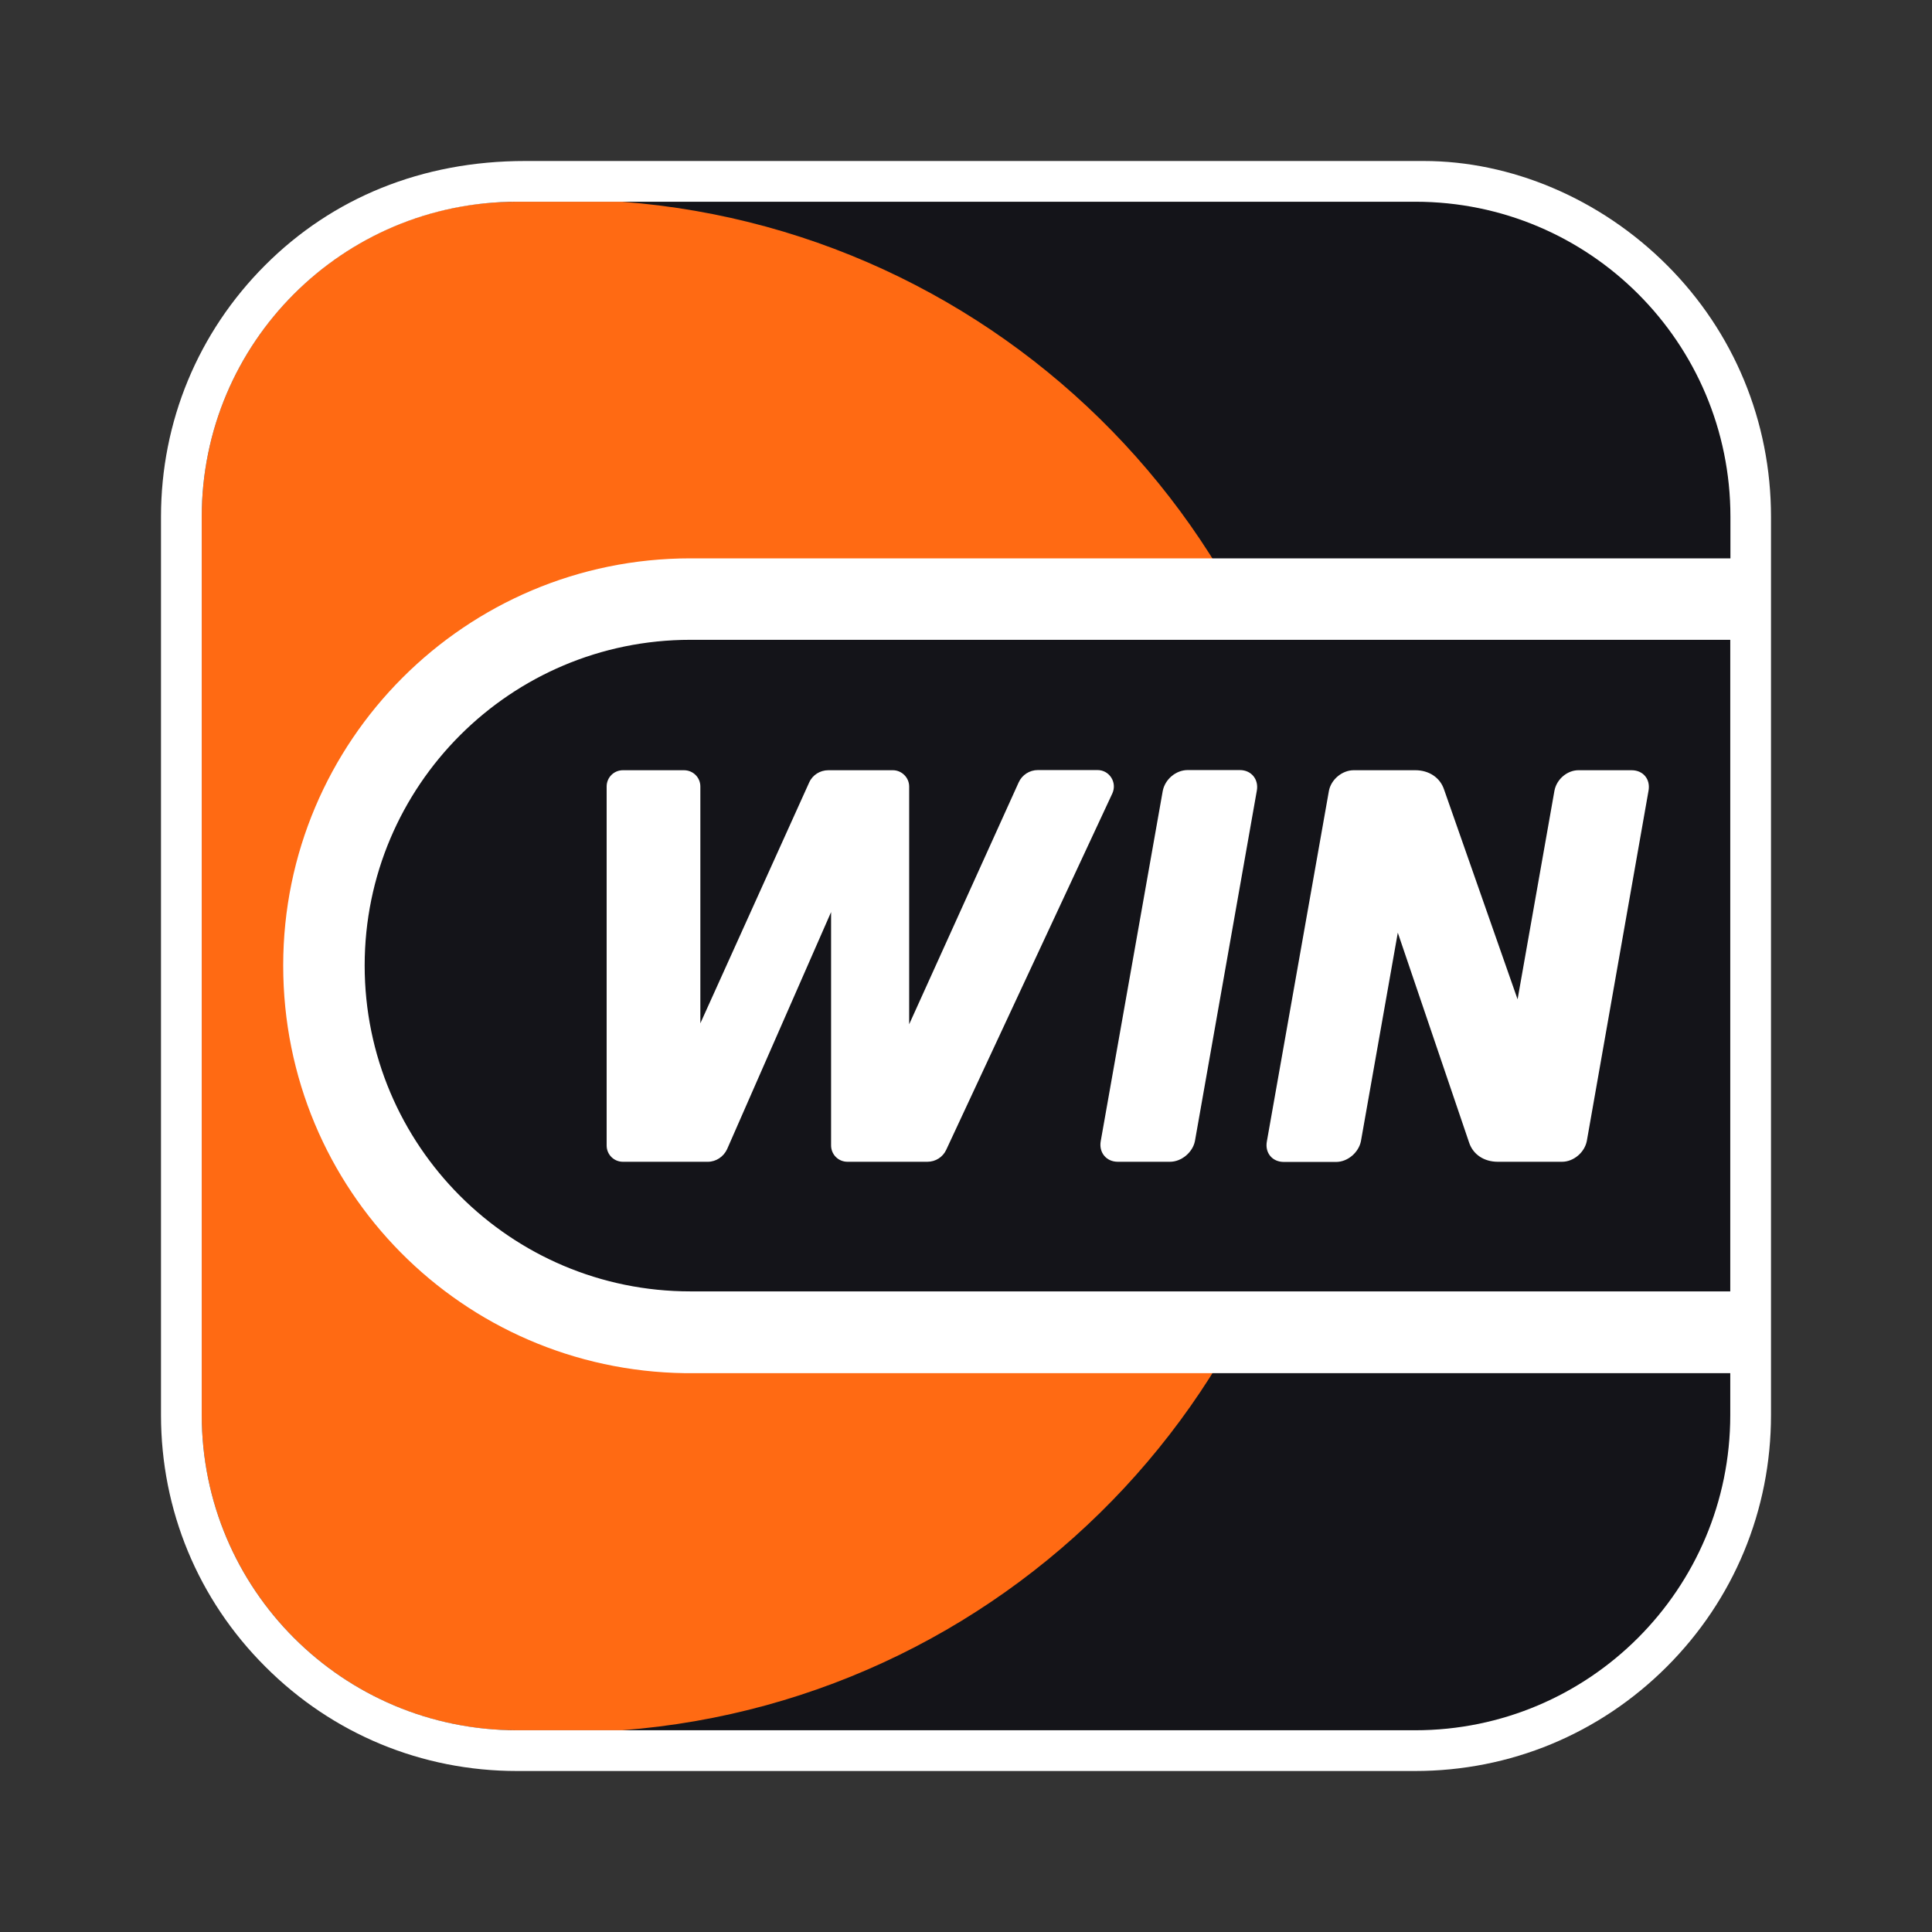 <svg width="12" height="12" viewBox="0 0 12 12" fill="none" xmlns="http://www.w3.org/2000/svg">
<rect x="0" y="0" width="12" height="12" fill="#333333" stroke="none"/>
<g clip-path="url(#clip0_443_28132)">
<path d="M3.211 10.827C3.159 10.827 3.11 10.826 3.06 10.822H3.058C3.021 10.819 2.984 10.815 2.945 10.81C1.935 10.679 1.173 9.81 1.173 8.789V3.21C1.173 2.712 1.354 2.233 1.682 1.861C2.007 1.492 2.454 1.254 2.939 1.189L2.944 1.189H2.945L2.95 1.188C2.973 1.185 3.028 1.179 3.061 1.177C3.11 1.174 3.16 1.172 3.209 1.172H8.791C9.914 1.172 10.828 2.086 10.828 3.209V8.789C10.828 9.913 9.913 10.827 8.789 10.827H3.211V10.827Z" fill="#141419"/>
<path d="M8.258 5.999C8.258 8.506 6.321 10.559 3.864 10.747H3.211C3.161 10.747 3.113 10.745 3.065 10.742C3.028 10.739 2.993 10.736 2.956 10.731C1.995 10.606 1.253 9.784 1.253 8.789V3.21C1.253 2.216 1.992 1.396 2.95 1.269C2.951 1.269 3.028 1.26 3.065 1.258C3.114 1.255 3.161 1.253 3.21 1.253H3.863C6.321 1.439 8.258 3.492 8.258 5.999H8.258Z" fill="#FF6A13"/>
<path d="M10.747 8.238V3.76H4.285C3.038 3.76 2.028 4.763 2.028 5.999C2.028 7.235 3.04 8.238 4.285 8.238H10.747V8.238Z" fill="#141419"/>
<path d="M7.267 7.216H6.943C6.871 7.216 6.824 7.158 6.837 7.087L7.222 4.913C7.236 4.84 7.304 4.783 7.377 4.783H7.701C7.773 4.783 7.82 4.842 7.806 4.913L7.422 7.087C7.408 7.158 7.338 7.216 7.267 7.216Z" fill="white"/>
<path d="M9.426 6.207L8.969 4.903C8.944 4.829 8.875 4.784 8.791 4.784H8.408C8.336 4.784 8.267 4.842 8.254 4.913L7.869 7.088C7.855 7.16 7.902 7.217 7.974 7.217H8.299C8.371 7.217 8.439 7.158 8.453 7.088L8.682 5.793L9.125 7.097C9.15 7.172 9.219 7.216 9.303 7.216H9.702C9.774 7.216 9.842 7.158 9.856 7.087L10.239 4.913C10.253 4.84 10.206 4.784 10.134 4.784H9.808C9.737 4.782 9.669 4.838 9.655 4.911L9.426 6.207V6.207Z" fill="white"/>
<path d="M5.647 6.362V4.885C5.647 4.829 5.6 4.784 5.546 4.784H5.145C5.094 4.784 5.047 4.813 5.026 4.86L4.35 6.356V4.885C4.35 4.829 4.305 4.784 4.248 4.784H3.869C3.813 4.784 3.768 4.829 3.768 4.885V7.115C3.768 7.171 3.813 7.216 3.869 7.216H4.397C4.447 7.216 4.494 7.185 4.516 7.138L5.162 5.665V7.114C5.162 7.171 5.207 7.216 5.264 7.216H5.76C5.811 7.216 5.856 7.187 5.877 7.142L6.909 4.928C6.94 4.86 6.891 4.783 6.817 4.783H6.446C6.395 4.783 6.348 4.813 6.327 4.86L5.647 6.362V6.362L5.647 6.362Z" fill="white"/>
<path fill-rule="evenodd" clip-rule="evenodd" d="M8.789 10.747H3.211C2.129 10.747 1.253 9.871 1.253 8.789V3.21C1.253 2.129 2.128 1.253 3.21 1.253H8.791C9.873 1.253 10.748 2.129 10.748 3.21V3.468H4.288C2.892 3.468 1.759 4.602 1.759 5.997C1.759 7.393 2.874 8.51 4.255 8.529H10.747V8.789C10.747 9.87 9.871 10.747 8.789 10.747V10.747ZM10.747 8.021H4.288C3.171 8.021 2.265 7.115 2.265 5.997C2.265 4.88 3.171 3.974 4.288 3.974H10.747V8.021V8.021ZM10.354 1.647C9.937 1.23 9.382 1 8.843 1H3.262C2.619 1 2.064 1.23 1.647 1.647C1.23 2.064 1 2.619 1 3.21V8.789C1 9.38 1.23 9.935 1.648 10.352C2.065 10.77 2.62 11 3.211 11H8.789C9.38 11 9.935 10.77 10.353 10.352C10.77 9.935 11 9.38 11 8.789V3.21C11 2.619 10.771 2.064 10.354 1.647Z" fill="white"/>
</g>
<defs>
<clipPath id="clip0_443_28132">
<rect width="10" height="10" fill="white" transform="translate(1 1)"/>
</clipPath>
</defs>
</svg>

